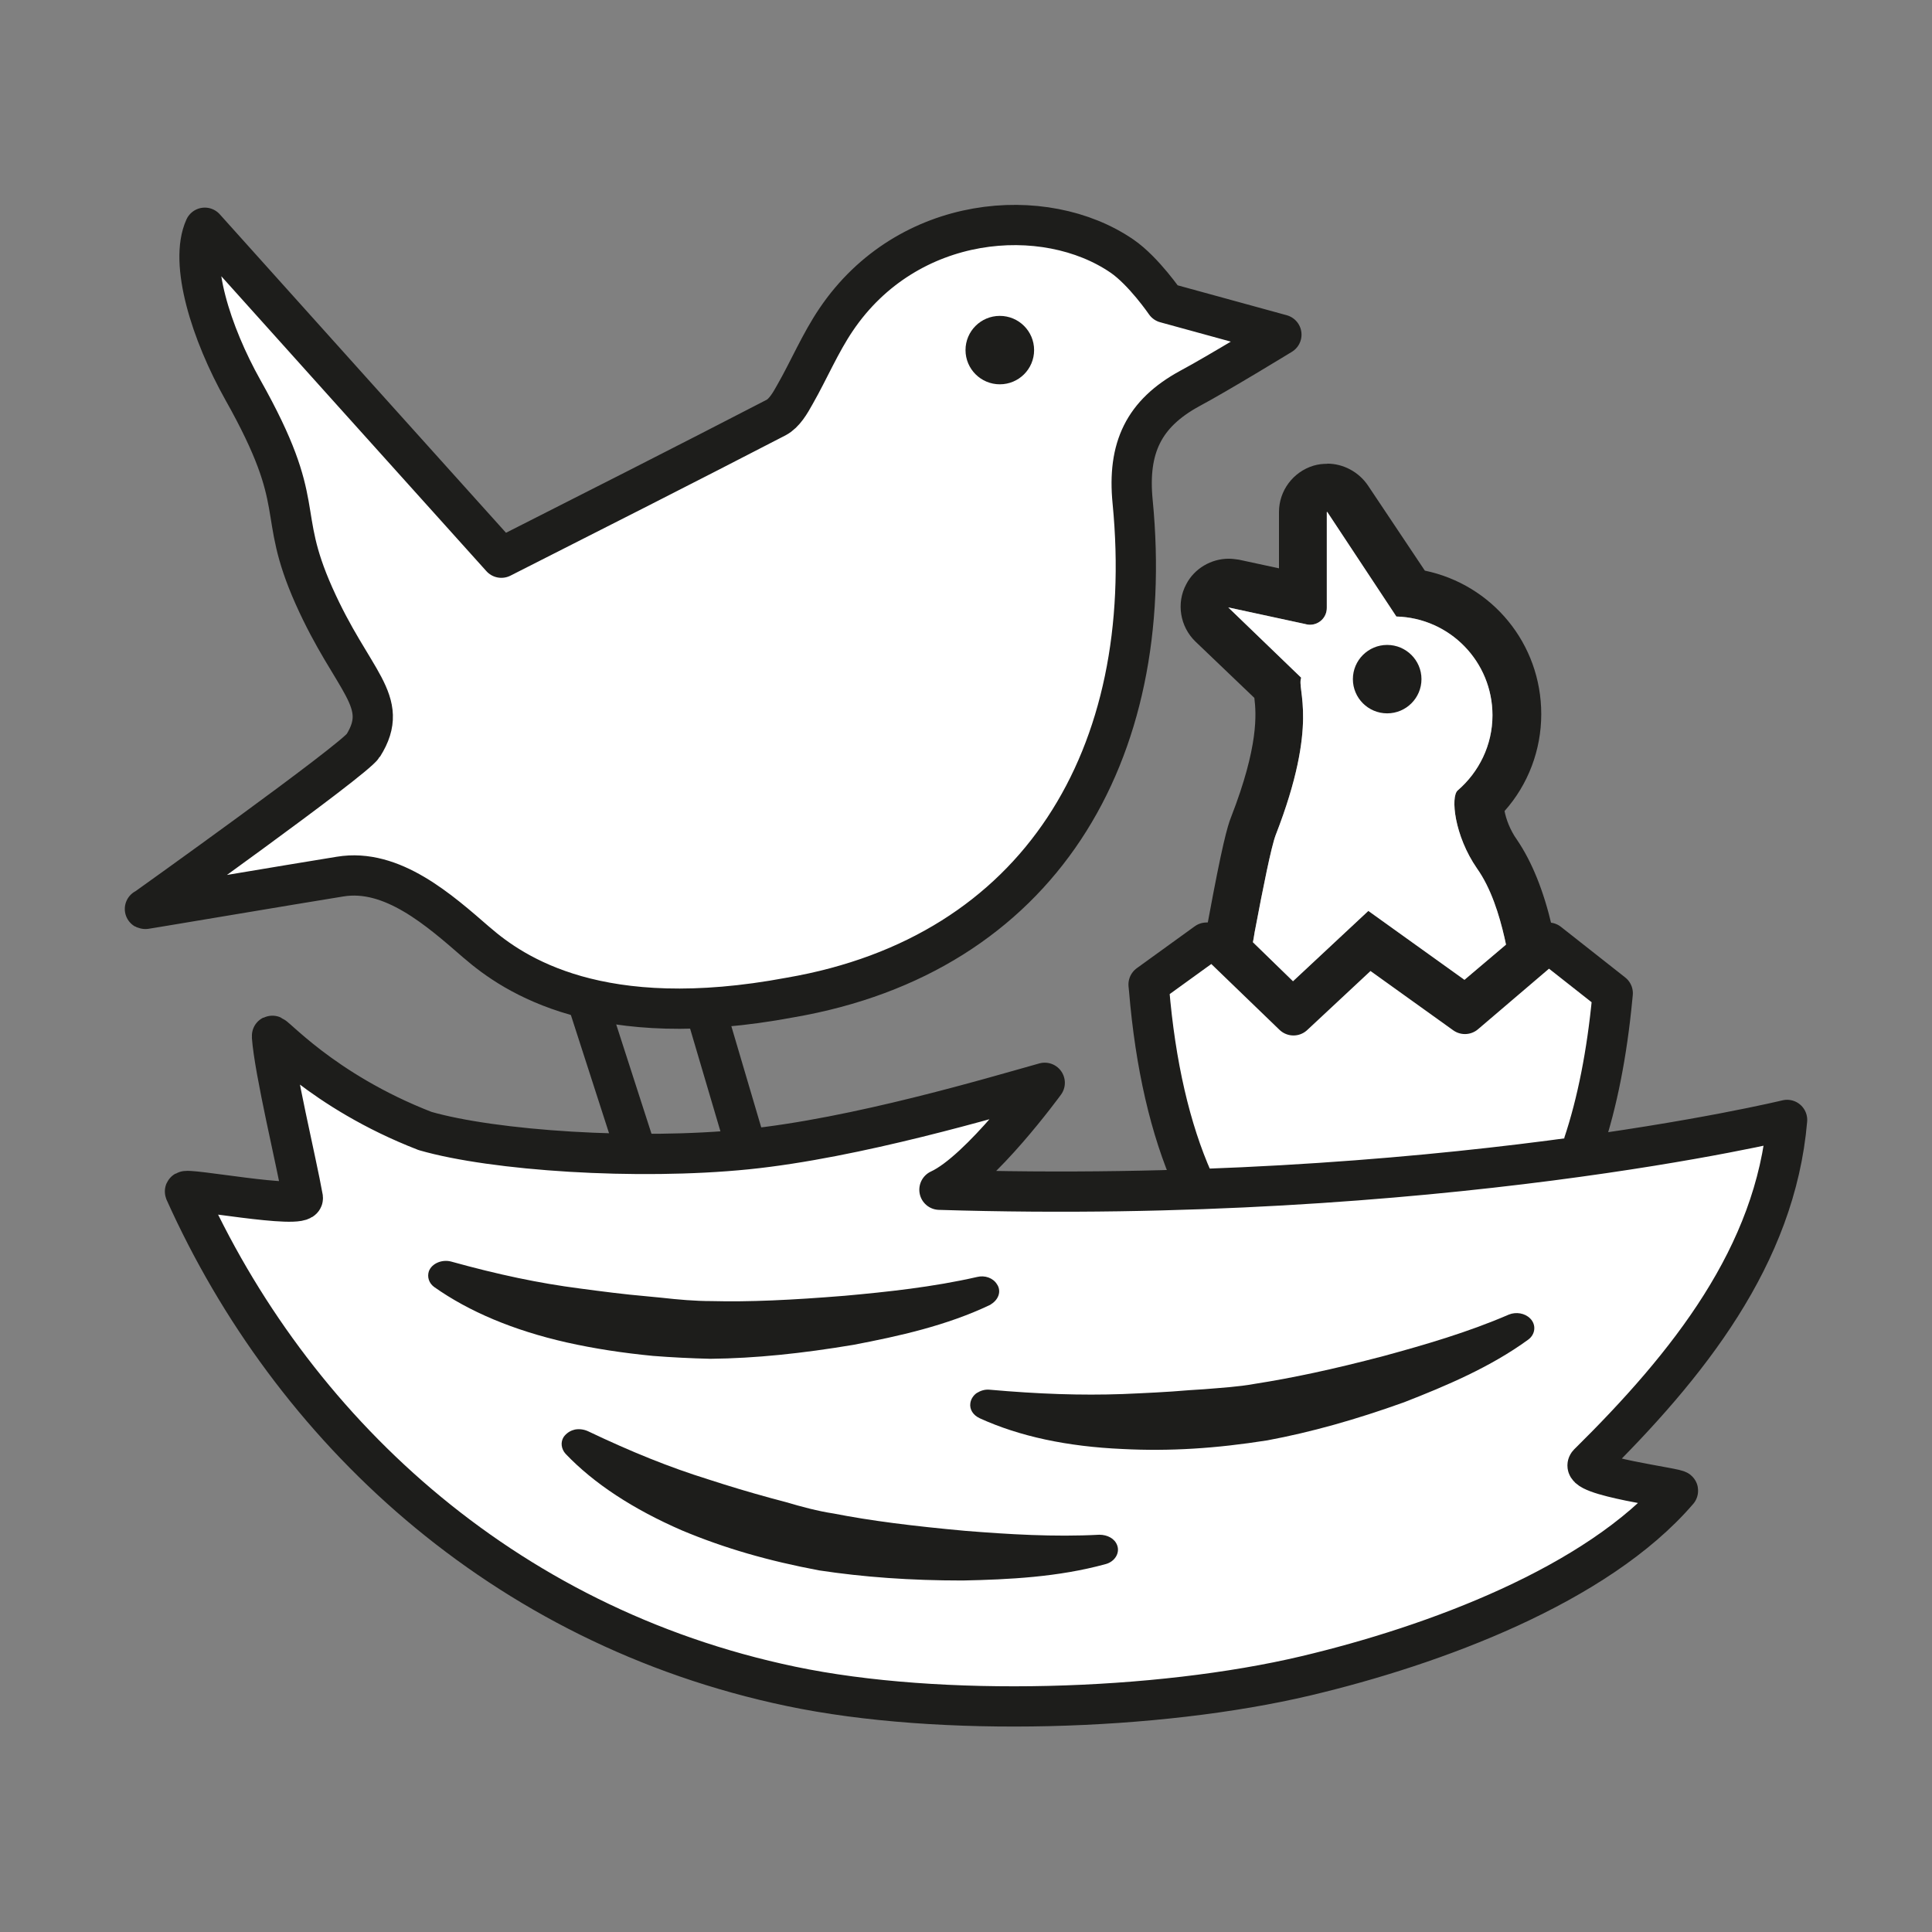<svg xmlns="http://www.w3.org/2000/svg" fill="none" viewBox="0 0 48 48">
  <rect x="0" y="0" width="48" height="48" fill="#808080" stroke="none"/>
  <g stroke="#1D1D1B" stroke-linejoin="round" stroke-miterlimit="10" >
    <path fill="#fff" d="M11.844 23.419c-.924-.802-2.1-1.855-3.396-1.64-1.116.179-5.088.85-4.836.802 0 0 5.184-3.698 5.412-4.057.696-1.113-.264-1.568-1.224-3.722-.96-2.154-.12-2.19-1.764-5.111-.792-1.412-1.344-3.16-.948-4.033 2.484 2.765 4.932 5.494 7.368 8.198 2.316-1.173 4.584-2.322 6.828-3.483.204-.108.348-.359.468-.575.348-.61.624-1.269 1.02-1.855 1.776-2.633 5.184-2.896 7.104-1.58.54.371 1.08 1.161 1.08 1.161l2.88.79s-1.584.969-2.28 1.34c-1.14.622-1.548 1.472-1.416 2.813.612 6.295-2.316 11.25-8.508 12.316-4.728.886-6.864-.563-7.788-1.365z"/>
    <path d="M15.828 28.686l-1.236-3.83"/>
    <path d="M17.46 24.856l1.092 3.698"/>
  </g>
  <path fill="#1D1D1B" d="M32.976 12.72l1.716 2.597c1.332.036 2.388 1.125 2.388 2.454 0 .742-.336 1.412-.864 1.867-.18.156-.084 1.125.48 1.939.348.491.552 1.149.684 1.724.012.06.024.108.036.168l-1.032.874-2.388-1.712-1.872 1.747-.996-.969c.024-.108.036-.227.06-.335.192-1.017.396-2.035.504-2.322 1.092-2.801.516-3.615.636-3.914l-1.812-1.747 1.884.407c.048.012.096.024.144.024.228 0 .42-.179.42-.419v-2.382h.012zm0-1.197c-.12 0-.228.012-.348.048-.504.156-.852.622-.852 1.149v1.4l-.996-.215c-.084-.012-.168-.024-.252-.024-.432 0-.852.239-1.056.634-.252.467-.156 1.053.228 1.424l1.464 1.4c.048.395.108 1.197-.576 2.956-.096.239-.228.718-.564 2.537l-.06.311c-.072.395.048.826.336 1.101l.996.969c.228.227.528.335.84.335.3 0 .588-.108.816-.323l1.152-1.077 1.584 1.137c.204.156.456.227.696.227.276 0 .552-.096.78-.287l1.032-.874c.336-.287.48-.73.396-1.149l-.036-.192c-.204-.874-.492-1.592-.864-2.142-.18-.251-.276-.527-.312-.718.588-.658.912-1.52.912-2.406 0-1.759-1.224-3.22-2.892-3.567l-1.416-2.119c-.228-.335-.612-.539-1.008-.539z"/>
  <path fill="#fff" d="M32.976 12.72l1.716 2.597c1.332.036 2.388 1.125 2.388 2.454 0 .742-.336 1.412-.864 1.867-.18.156-.084 1.125.48 1.939.348.491.552 1.149.684 1.724.012.06.024.108.036.168l-1.032.874-2.388-1.712-1.872 1.747-.996-.969c.024-.108.036-.227.06-.335.192-1.017.396-2.035.504-2.322 1.092-2.801.516-3.615.636-3.914l-1.812-1.747 1.884.407c.048.012.096.024.144.024.228 0 .42-.18.42-.419v-2.382h.012z"/>
  <path fill="#fff" d="M29.64 29.332c-.564-1.269-.936-2.873-1.092-4.752l-.012-.12 1.44-1.041h.288l1.872 1.807 1.872-1.747 2.388 1.712 2.076-1.771 1.596 1.257-.012.12c-.132 1.376-.372 2.597-.72 3.638"/>
  <g stroke-linejoin="round" stroke-miterlimit="10">
    <path stroke="#1D1D1B" d="M29.64 29.332c-.564-1.269-.936-2.873-1.092-4.752l-.012-.12 1.44-1.041h.288l1.872 1.807 1.872-1.747 2.388 1.712 2.076-1.771 1.596 1.257-.012.12c-.132 1.376-.372 2.597-.72 3.638"/>
    <path fill="#fff" stroke="#1D1D1B" d="M39.468 36.358c2.472-2.442 4.644-5.159 4.932-8.534 0 0-8.7 2.118-21.06 1.735 1.02-.467 2.616-2.657 2.616-2.657-1.284.359-4.68 1.376-7.404 1.652-2.724.275-6.288.036-7.992-.455-2.592-1.005-3.816-2.49-3.804-2.358.06.862.612 3.136.768 4.021.036.311-2.976-.275-2.928-.156 2.628 5.853 7.848 10.784 15.06 12.292 3.708.778 9.108.61 12.792-.263 3.18-.754 7.224-2.25 9.24-4.596.072-.06-2.532-.371-2.22-.682z"/>
  </g>
  <g fill="#1D1D1B">
    <path d="M24.336 35.233c-.156-.072-.252-.215-.228-.371.012-.096.072-.192.156-.251.096-.06.204-.096.324-.084 1.224.108 2.268.144 3.3.108.552-.024 1.104-.048 1.656-.096l.372-.024c.432-.036.852-.06 1.248-.132.924-.144 1.944-.359 3.216-.694 1.008-.275 2.088-.587 3.108-1.029.18-.072.396-.036.528.096.156.155.132.395-.048.527-.936.682-2.04 1.149-3.084 1.556-1.2.431-2.304.742-3.396.946-1.284.203-2.424.275-3.6.215-1.368-.06-2.556-.311-3.552-.766z"/>
    <path d="M10.656 31.582c.072-.192.324-.299.552-.239 1.164.323 2.184.539 3.204.67.54.072 1.092.144 1.644.192l.372.036c.432.048.84.084 1.248.084.936.024 1.98-.024 3.312-.132 1.056-.096 2.184-.215 3.288-.467.192-.048.396.024.492.179.06.084.072.192.036.287-.036.096-.108.168-.204.227-1.08.515-2.268.778-3.396.993-1.284.215-2.436.335-3.552.347-.492-.012-.972-.036-1.428-.072-.744-.072-1.452-.179-2.148-.335-1.32-.299-2.424-.766-3.288-1.376-.132-.096-.18-.251-.132-.395z"/>
    <path d="M14.268 35.52c.108-.024.228-.012.336.036 1.08.515 2.028.898 2.988 1.197.516.168 1.032.323 1.56.467l.36.096c.408.12.804.227 1.2.287.912.179 1.956.311 3.276.431 1.056.084 2.196.156 3.324.096.204 0 .384.096.444.263.072.192-.06.407-.288.467-1.176.323-2.4.383-3.552.407-1.308 0-2.46-.084-3.564-.251-1.272-.239-2.352-.551-3.408-.993-1.212-.527-2.184-1.161-2.892-1.903-.108-.12-.132-.287-.048-.419.06-.084.156-.156.264-.179z"/>
    <path d="M24.84 9.548c.471 0 .852-.38.852-.85 0-.469-.381-.85-.852-.85-.47 0-.852.38-.852.85 0 .469.382.85.852.85z"/>
    <path d="M34.464 17.723c.47 0 .852-.381.852-.85s-.382-.85-.852-.85-.852.381-.852.85.382.85.852.85z"/>
  </g>
</svg>
